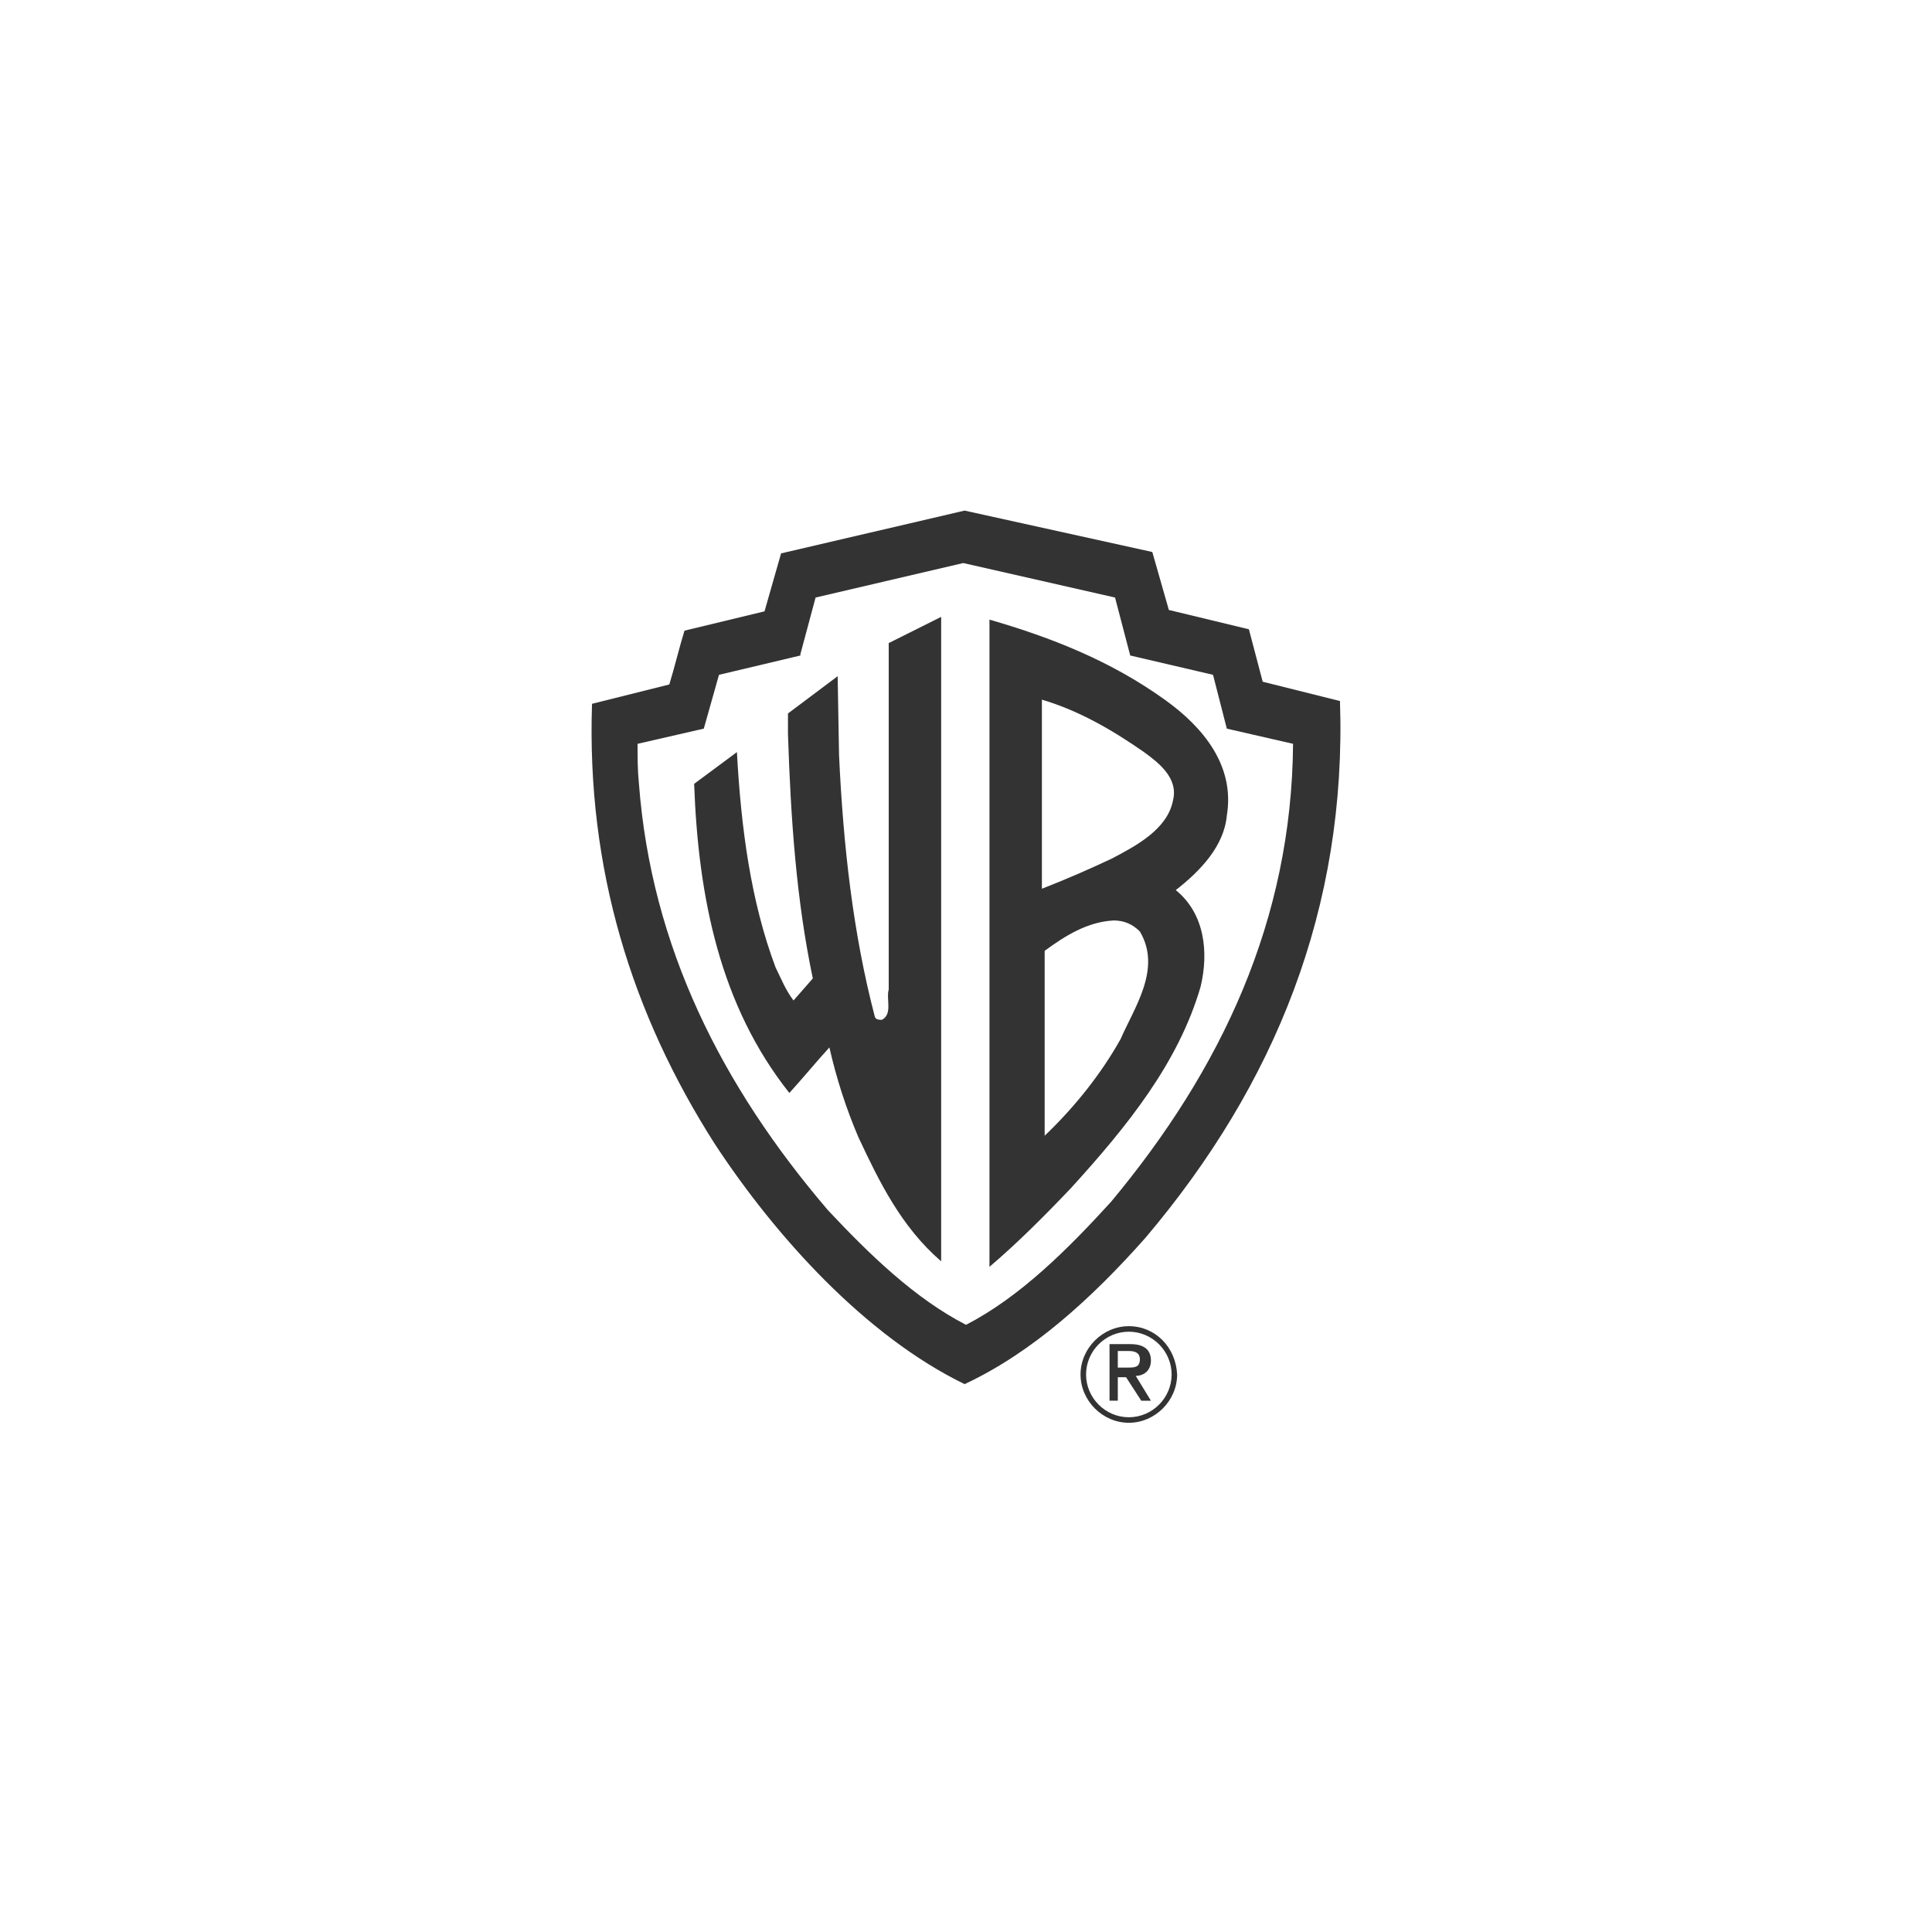 <?xml version="1.0" encoding="utf-8"?>
<!-- Generator: Adobe Illustrator 23.0.0, SVG Export Plug-In . SVG Version: 6.00 Build 0)  -->
<svg version="1.1" id="_x3C_Layer_x3E_" xmlns="http://www.w3.org/2000/svg" xmlns:xlink="http://www.w3.org/1999/xlink" x="0px"
	 y="0px" viewBox="0 0 140 140" style="enable-background:new 0 0 140 140;" xml:space="preserve">
<style type="text/css">
	.st0{fill-rule:evenodd;clip-rule:evenodd;fill:#333333;}
</style>
<g>
	<path class="st0" d="M88.9,59.1c0.6-3.6-1.7-6.4-4.5-8.4c-3.9-2.8-8.2-4.5-12.7-5.8l0,0v46.9l0,0c2-1.7,4-3.7,5.9-5.7
		c4.1-4.5,7.8-9.1,9.4-14.6c0.6-2.5,0.3-5.3-1.8-7C87,63.1,88.7,61.3,88.9,59.1L88.9,59.1L88.9,59.1L88.9,59.1z M81.2,75.3
		c-1.4,2.5-3.3,4.9-5.5,7l0,0l0-13.4l0,0c1.5-1.1,3.1-2.1,5-2.2c0.8,0,1.4,0.3,1.9,0.8C84.2,70.2,82.2,73,81.2,75.3L81.2,75.3
		L81.2,75.3L81.2,75.3z M85,58c-0.4,2.1-2.7,3.3-4.4,4.2c-1.7,0.8-3.3,1.5-5.1,2.2l0,0V50.7l0,0c2.7,0.8,5.1,2.2,7.4,3.8
		C84,55.3,85.4,56.4,85,58L85,58L85,58L85,58z"/>
	<path class="st0" d="M68.2,91.4V44.7l-3.8,1.9v25.1l0,0c-0.2,0.7,0.3,1.8-0.5,2.2c-0.2,0-0.4,0-0.5-0.2c-1.6-6.1-2.3-12.5-2.6-19
		l0,0l-0.1-5.7l-3.6,2.7v1.5l0,0c0.2,6.1,0.6,12,1.8,17.7l0,0l-1.4,1.6l0,0c-0.6-0.8-0.9-1.6-1.3-2.4c-1.8-4.8-2.5-10.1-2.8-15.6
		l0,0l-3.1,2.3l0,0c0.3,8.3,1.9,16.1,6.9,22.4c1-1.1,1.9-2.2,2.9-3.3c0.5,2.2,1.2,4.4,2.1,6.5C63.7,85.6,65.3,88.9,68.2,91.4
		L68.2,91.4z"/>
	<path class="st0" d="M97.1,50.8l-5.6-1.4l-1-3.8l-5.8-1.4l-1.2-4.2L69.9,37l-13.3,3.1l-1.2,4.2l-5.8,1.4l0,0
		c-0.4,1.3-0.7,2.6-1.1,3.9l0,0l-5.6,1.4l0,0c-0.4,12,2.9,22.5,8.9,31.9c4.4,6.7,10.9,13.9,18.1,17.4c4.9-2.3,9.2-6.2,13.1-10.6
		C92.4,78.6,97.6,65.8,97.1,50.8L97.1,50.8L97.1,50.8L97.1,50.8z M80.5,87.1C77.4,90.5,73.9,94,70,96c-3.7-1.9-7-5.1-10-8.3
		c-7.7-9-12.8-19.1-13.7-30.9c-0.1-1-0.1-1.9-0.1-2.9l0,0l4.8-1.1l1.1-3.9l5.9-1.4l0-0.1l1.1-4.1l10.7-2.5l11,2.5l1.1,4.2l6,1.4
		l1,3.9l4.8,1.1l0,0C93.6,66.7,88.5,77.5,80.5,87.1L80.5,87.1L80.5,87.1L80.5,87.1z"/>
	<path class="st0" d="M82.3,99.7c0.6,0,1.1-0.4,1.1-1.1c0-0.8-0.5-1.2-1.5-1.2l0,0h-1.5v4.1H81v-1.7h0.6l1.1,1.7h0.7L82.3,99.7
		L82.3,99.7L82.3,99.7z M81,99.1v-1.2h0.8l0,0c0.4,0,0.8,0.1,0.8,0.6c0,0.6-0.4,0.6-0.9,0.6l0,0H81L81,99.1L81,99.1z"/>
	<path class="st0" d="M81.8,96.1c-1.9,0-3.5,1.6-3.5,3.5s1.6,3.5,3.5,3.5c1.9,0,3.5-1.6,3.5-3.5C85.2,97.6,83.7,96.1,81.8,96.1
		L81.8,96.1L81.8,96.1L81.8,96.1z M81.8,102.7c-1.7,0-3.1-1.4-3.1-3.1c0-1.7,1.4-3.1,3.1-3.1c1.7,0,3.1,1.4,3.1,3.1
		C84.9,101.3,83.5,102.7,81.8,102.7L81.8,102.7L81.8,102.7L81.8,102.7z"/>
</g>
</svg>
